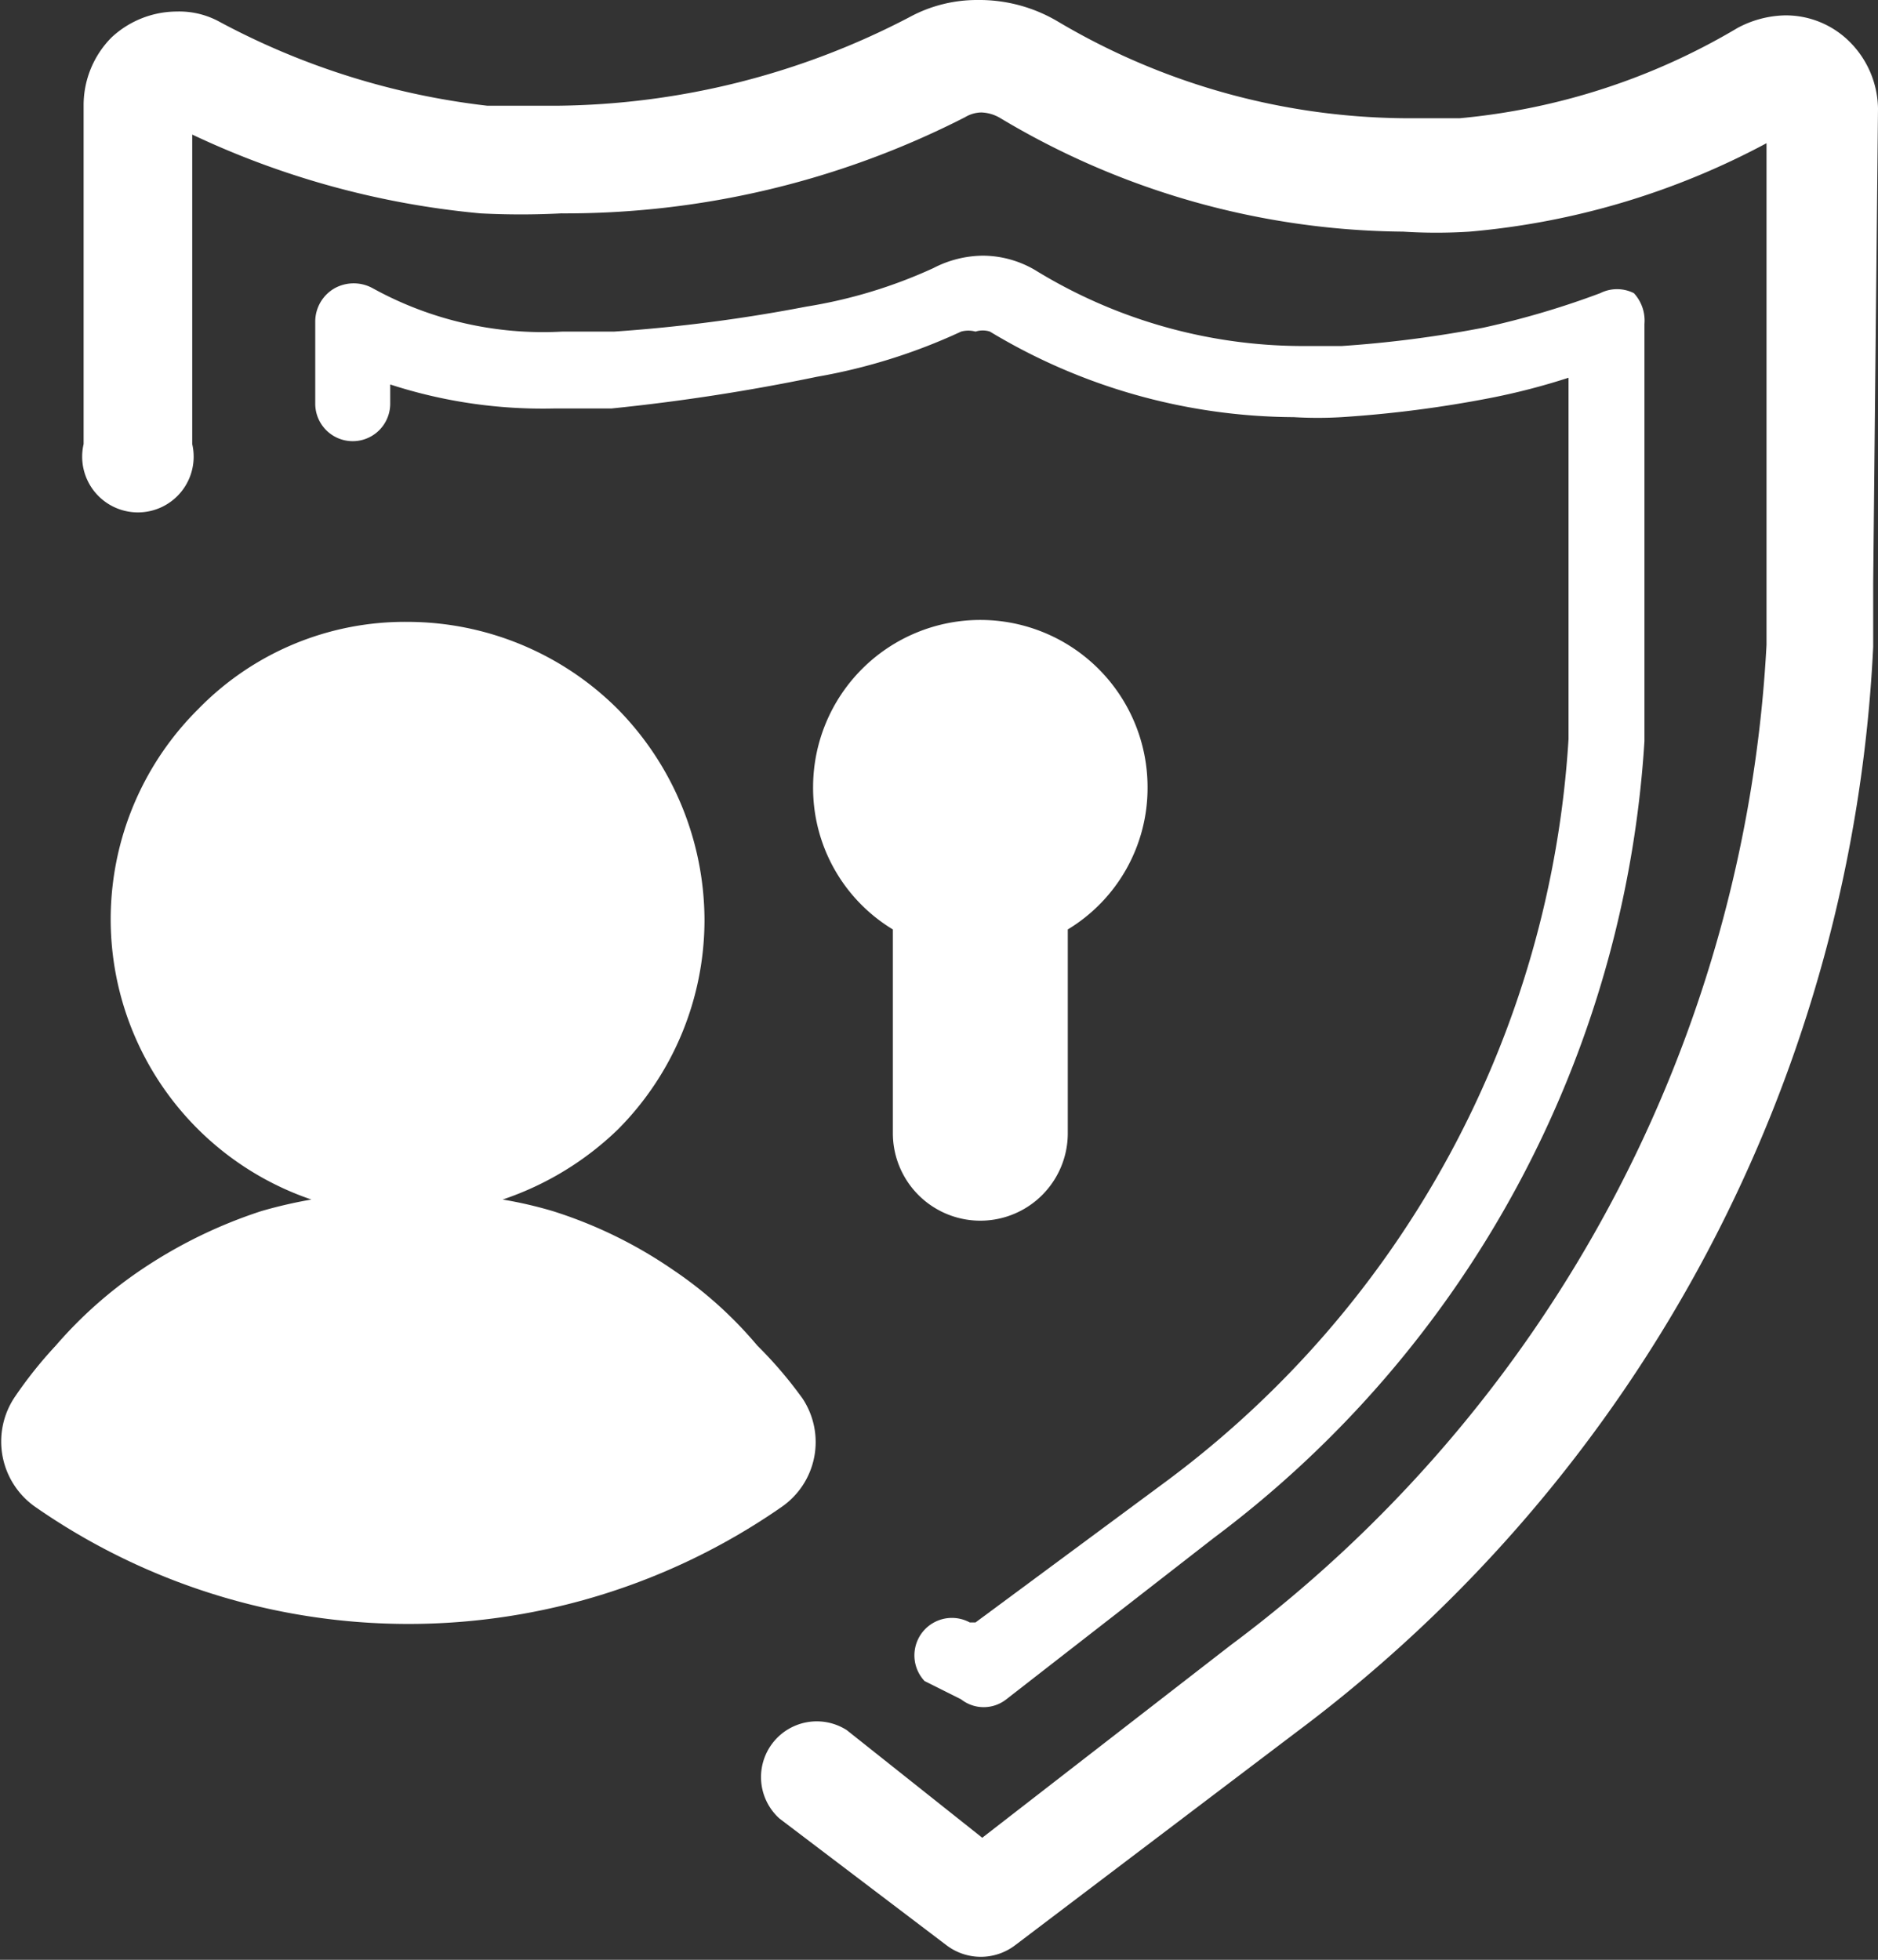<svg xmlns="http://www.w3.org/2000/svg" viewBox="0 0 19.54 20.39"><rect x="0" y="0" width="19.54" height="20.39" fill="#333333" stroke="none"/><defs><style>.cls-1{fill:#fff;}</style></defs><title>TU CUENTA</title><g id="Capa_2" data-name="Capa 2"><g id="Capa_1-2" data-name="Capa 1"><path class="cls-1" d="M19.54,1.13a1,1,0,0,0-.3-.7.94.94,0,0,0-.67-.27,1.09,1.09,0,0,0-.49.13,6.89,6.89,0,0,1-2.89.94l-.59,0A7.18,7.18,0,0,1,11,.22,1.6,1.6,0,0,0,10.17,0a1.47,1.47,0,0,0-.71.18A8.07,8.07,0,0,1,5.8,1.1c-.24,0-.48,0-.73,0A7.77,7.77,0,0,1,2.29.23h0A.87.87,0,0,0,1.84.12a1,1,0,0,0-.68.27,1,1,0,0,0-.29.7V4.62A.58.58,0,1,0,2,4.62V1.4A8.92,8.92,0,0,0,5,2.22a8.13,8.13,0,0,0,.84,0,9.14,9.14,0,0,0,4.2-1,.34.34,0,0,1,.17-.05.41.41,0,0,1,.2.06A8.28,8.28,0,0,0,14.6,2.41a5.39,5.39,0,0,0,.69,0,8,8,0,0,0,3.09-.92V6.09c0,.21,0,.42,0,.62h0a13.9,13.9,0,0,1-5.58,10.41l-2.58,2L8.81,18a.58.58,0,0,0-.7.92l1.74,1.32a.59.59,0,0,0,.71,0l2.93-2.22a15,15,0,0,0,6-11.29h0c0-.22,0-.45,0-.67ZM1.75,1.26Z"/><path class="cls-1" d="M10,17.68a.38.38,0,0,0,.47,0L12.63,16a11.22,11.22,0,0,0,4.48-8.29h0c0-.2,0-.4,0-.6V3.37A.42.42,0,0,0,17,3.05a.39.39,0,0,0-.35,0,8.86,8.86,0,0,1-1.22.36,12,12,0,0,1-1.47.19l-.43,0a5.33,5.33,0,0,1-2.76-.79,1.08,1.08,0,0,0-.55-.15,1.14,1.14,0,0,0-.51.13,5.1,5.1,0,0,1-1.32.4,16.49,16.49,0,0,1-2,.26l-.54,0A3.67,3.67,0,0,1,3.88,3a.41.41,0,0,0-.4,0,.4.4,0,0,0-.2.34V4.2a.39.39,0,0,0,.78,0V4a5.13,5.13,0,0,0,1.7.25l.6,0A20.85,20.85,0,0,0,8.5,3.92,6,6,0,0,0,10,3.45a.28.28,0,0,1,.15,0,.24.24,0,0,1,.15,0,6.17,6.17,0,0,0,3.16.89,4.26,4.26,0,0,0,.5,0,12.21,12.21,0,0,0,1.55-.2,6.93,6.93,0,0,0,.81-.21V7.13c0,.19,0,.38,0,.56h0a10.41,10.41,0,0,1-4.17,7.71l-2,1.48-.06,0a.39.39,0,0,0-.47.61Z"/><path class="cls-1" d="M7.88,14A4.21,4.21,0,0,0,7,13.21a4.68,4.68,0,0,0-1.25-.61,4.37,4.37,0,0,0-.52-.12,3.18,3.18,0,0,0,1.2-.73,3.09,3.09,0,0,0,.9-2.18,3.14,3.14,0,0,0-.9-2.19,3.1,3.1,0,0,0-2.19-.91,3,3,0,0,0-2.18.91,3.08,3.08,0,0,0,1.18,5.1,4.87,4.87,0,0,0-.52.12,5,5,0,0,0-1.25.61A4.49,4.49,0,0,0,.58,14h0a4.43,4.43,0,0,0-.43.54.83.83,0,0,0,.22,1.14,6.8,6.8,0,0,0,7.76,0,.82.82,0,0,0,.22-1.13A4.34,4.34,0,0,0,7.88,14Z"/><path class="cls-1" d="M10.2,6.45A1.74,1.74,0,0,0,8.46,8.19a1.72,1.72,0,0,0,.83,1.48v2.12a.91.91,0,0,0,1.82,0V9.67a1.72,1.72,0,0,0,.83-1.48A1.74,1.74,0,0,0,10.2,6.45Z"/></g></g></svg>